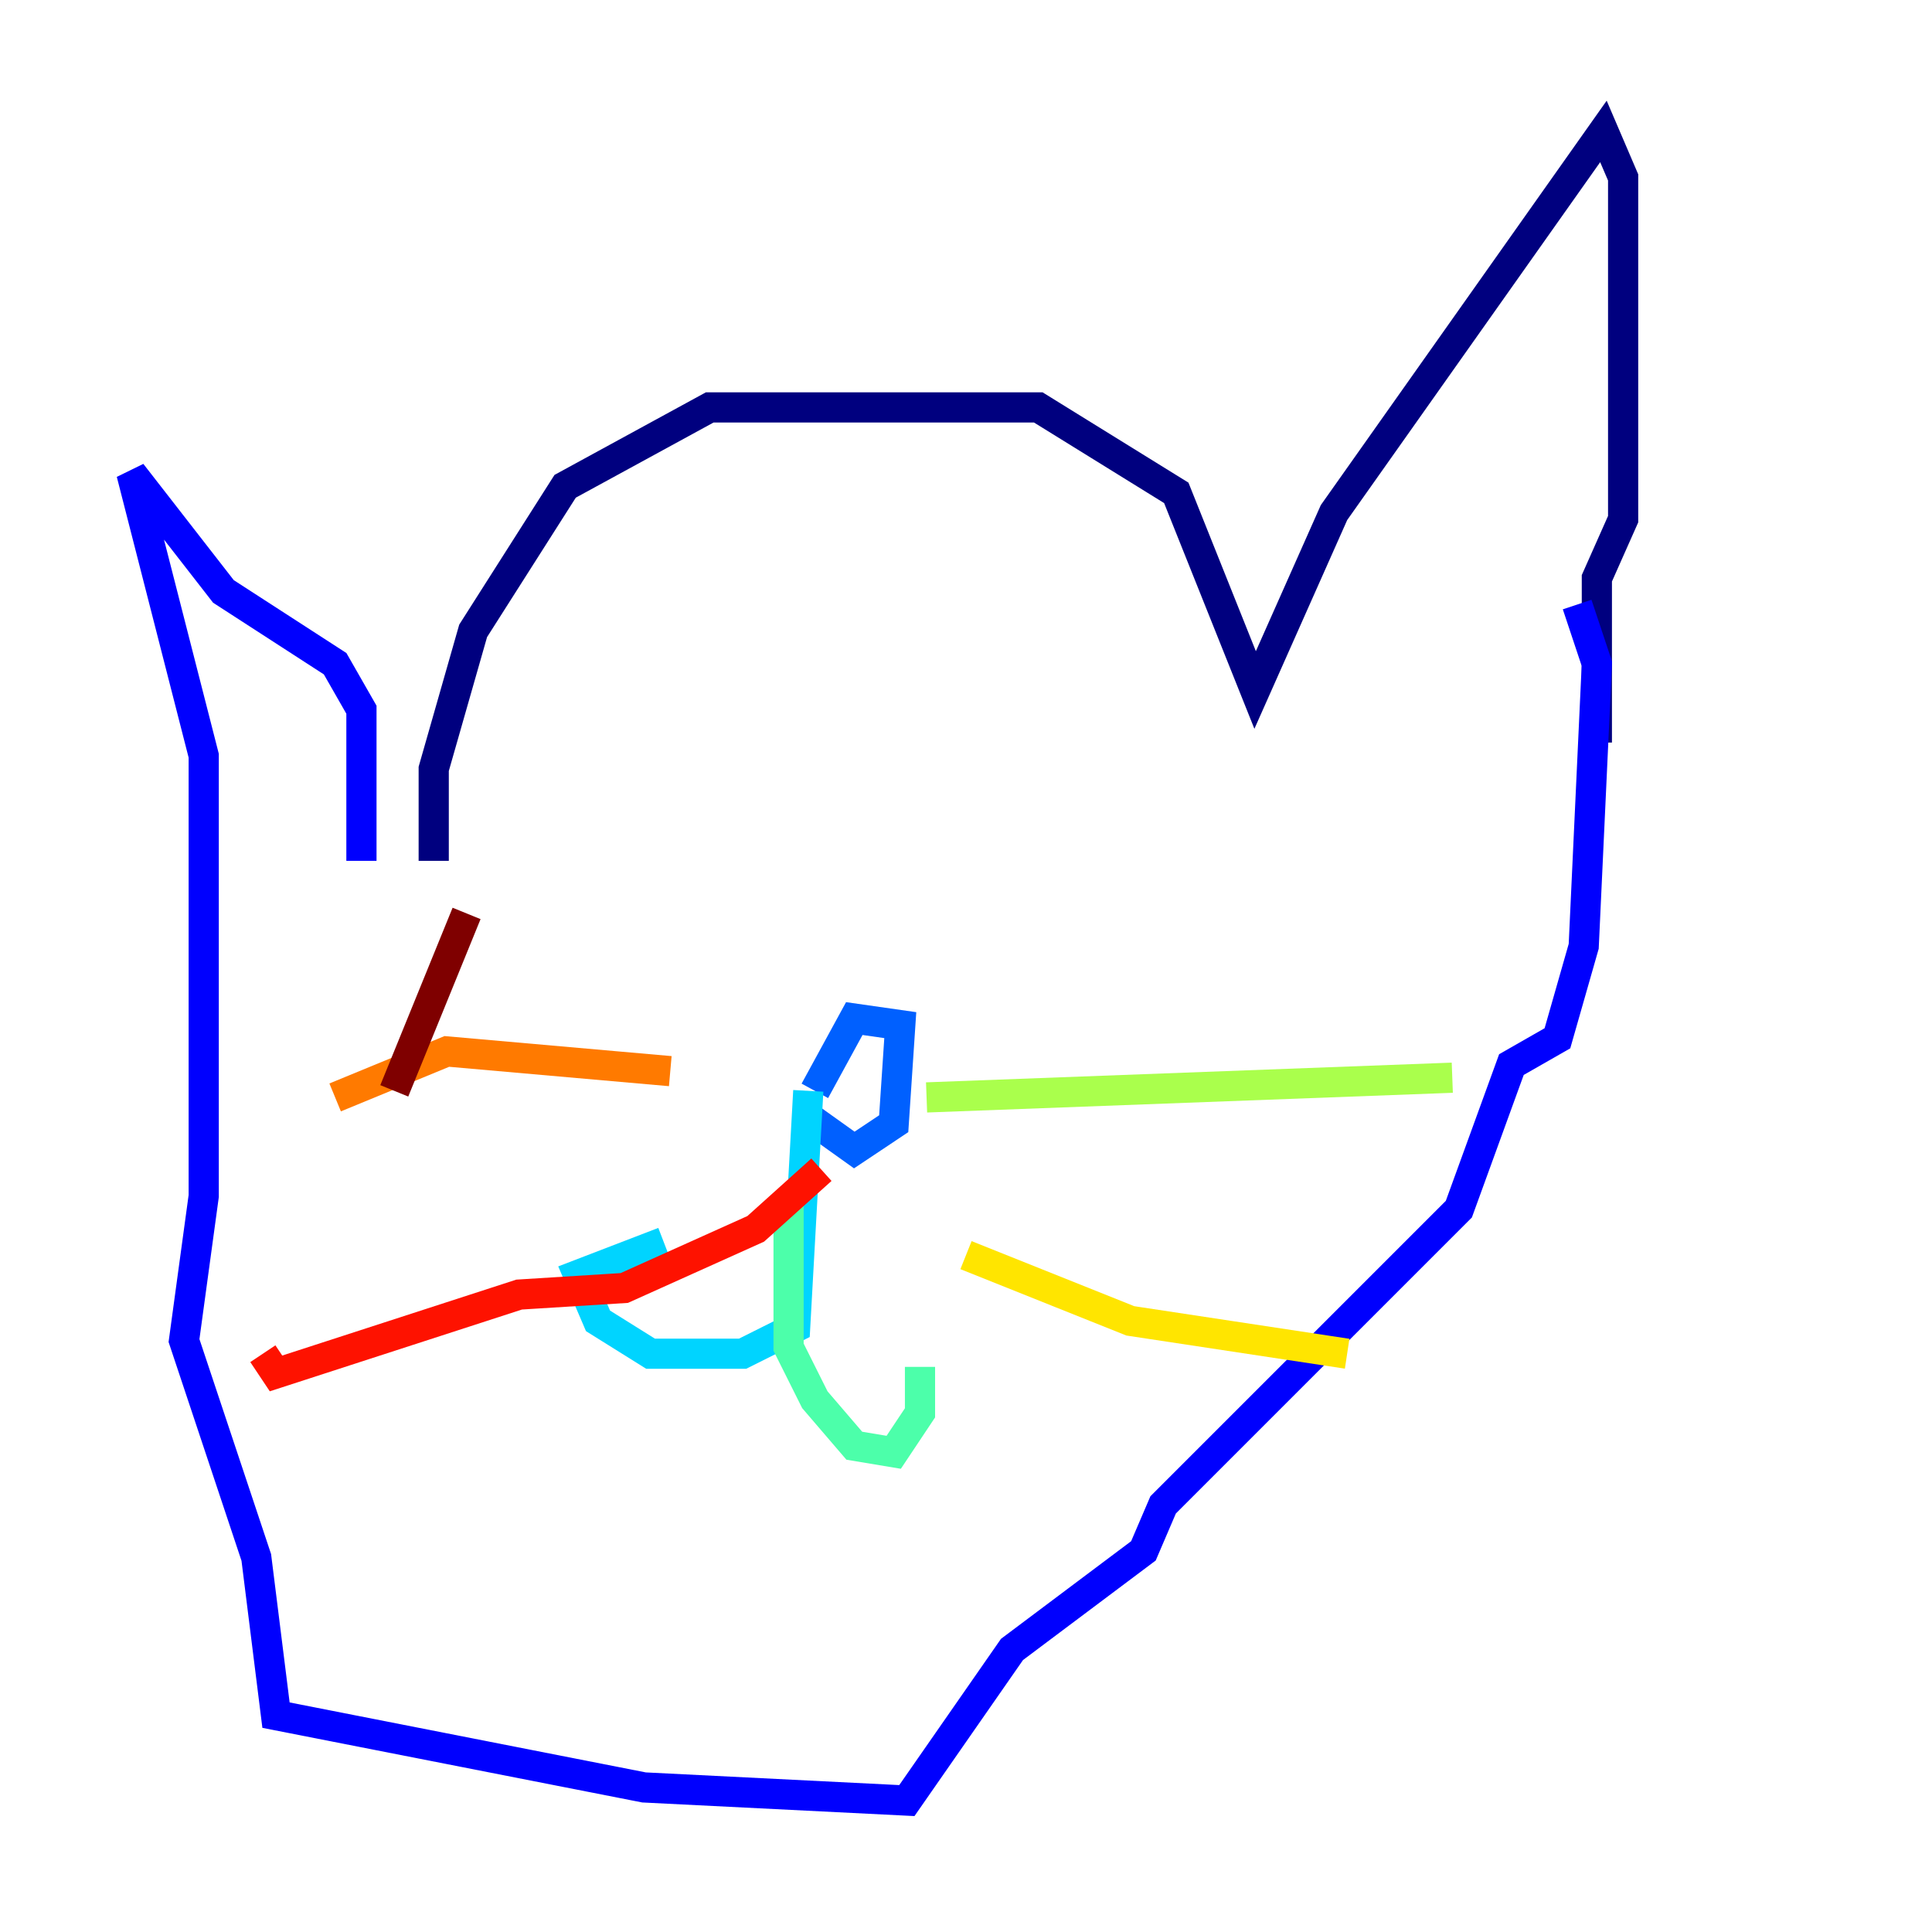 <?xml version="1.0" encoding="utf-8" ?>
<svg baseProfile="tiny" height="128" version="1.2" viewBox="0,0,128,128" width="128" xmlns="http://www.w3.org/2000/svg" xmlns:ev="http://www.w3.org/2001/xml-events" xmlns:xlink="http://www.w3.org/1999/xlink"><defs /><polyline fill="none" points="28.735,57.034 28.735,50.939 31.347,41.796 37.442,32.218 47.02,26.993 68.789,26.993 77.932,32.653 83.156,45.714 88.381,33.959 106.231,8.707 107.537,11.755 107.537,34.395 105.796,38.313 105.796,49.197" stroke="#00007f" stroke-width="2" /><polyline fill="none" points="23.946,57.034 23.946,47.02 22.204,43.973 14.803,39.184 8.707,31.347 13.497,50.068 13.497,79.238 12.191,88.816 16.98,103.184 18.286,113.633 42.667,118.422 60.082,119.293 67.048,109.279 75.755,102.748 77.061,99.701 96.653,80.109 100.136,70.531 103.184,68.789 104.925,62.694 105.796,43.973 104.49,40.054" stroke="#0000fe" stroke-width="2" /><polyline fill="none" points="53.551,74.014 56.599,76.191 59.211,74.449 59.646,67.918 56.599,67.483 53.986,72.272" stroke="#0060ff" stroke-width="2" /><polyline fill="none" points="53.551,72.272 52.68,87.946 49.197,89.687 43.102,89.687 39.619,87.51 38.313,84.463 43.973,82.286" stroke="#00d4ff" stroke-width="2" /><polyline fill="none" points="52.245,79.238 52.245,89.252 53.986,92.735 56.599,95.782 59.211,96.218 60.952,93.605 60.952,90.558" stroke="#4cffaa" stroke-width="2" /><polyline fill="none" points="61.388,72.707 96.218,71.401" stroke="#aaff4c" stroke-width="2" /><polyline fill="none" points="64.0,83.156 74.884,87.51 89.252,89.687" stroke="#ffe500" stroke-width="2" /><polyline fill="none" points="44.408,70.966 29.605,69.66 22.204,72.707" stroke="#ff7a00" stroke-width="2" /><polyline fill="none" points="54.422,77.497 50.068,81.415 41.361,85.333 34.395,85.769 18.286,90.993 17.415,89.687" stroke="#fe1200" stroke-width="2" /><polyline fill="none" points="26.122,72.272 30.912,60.517" stroke="#7f0000" stroke-width="2" /></svg>